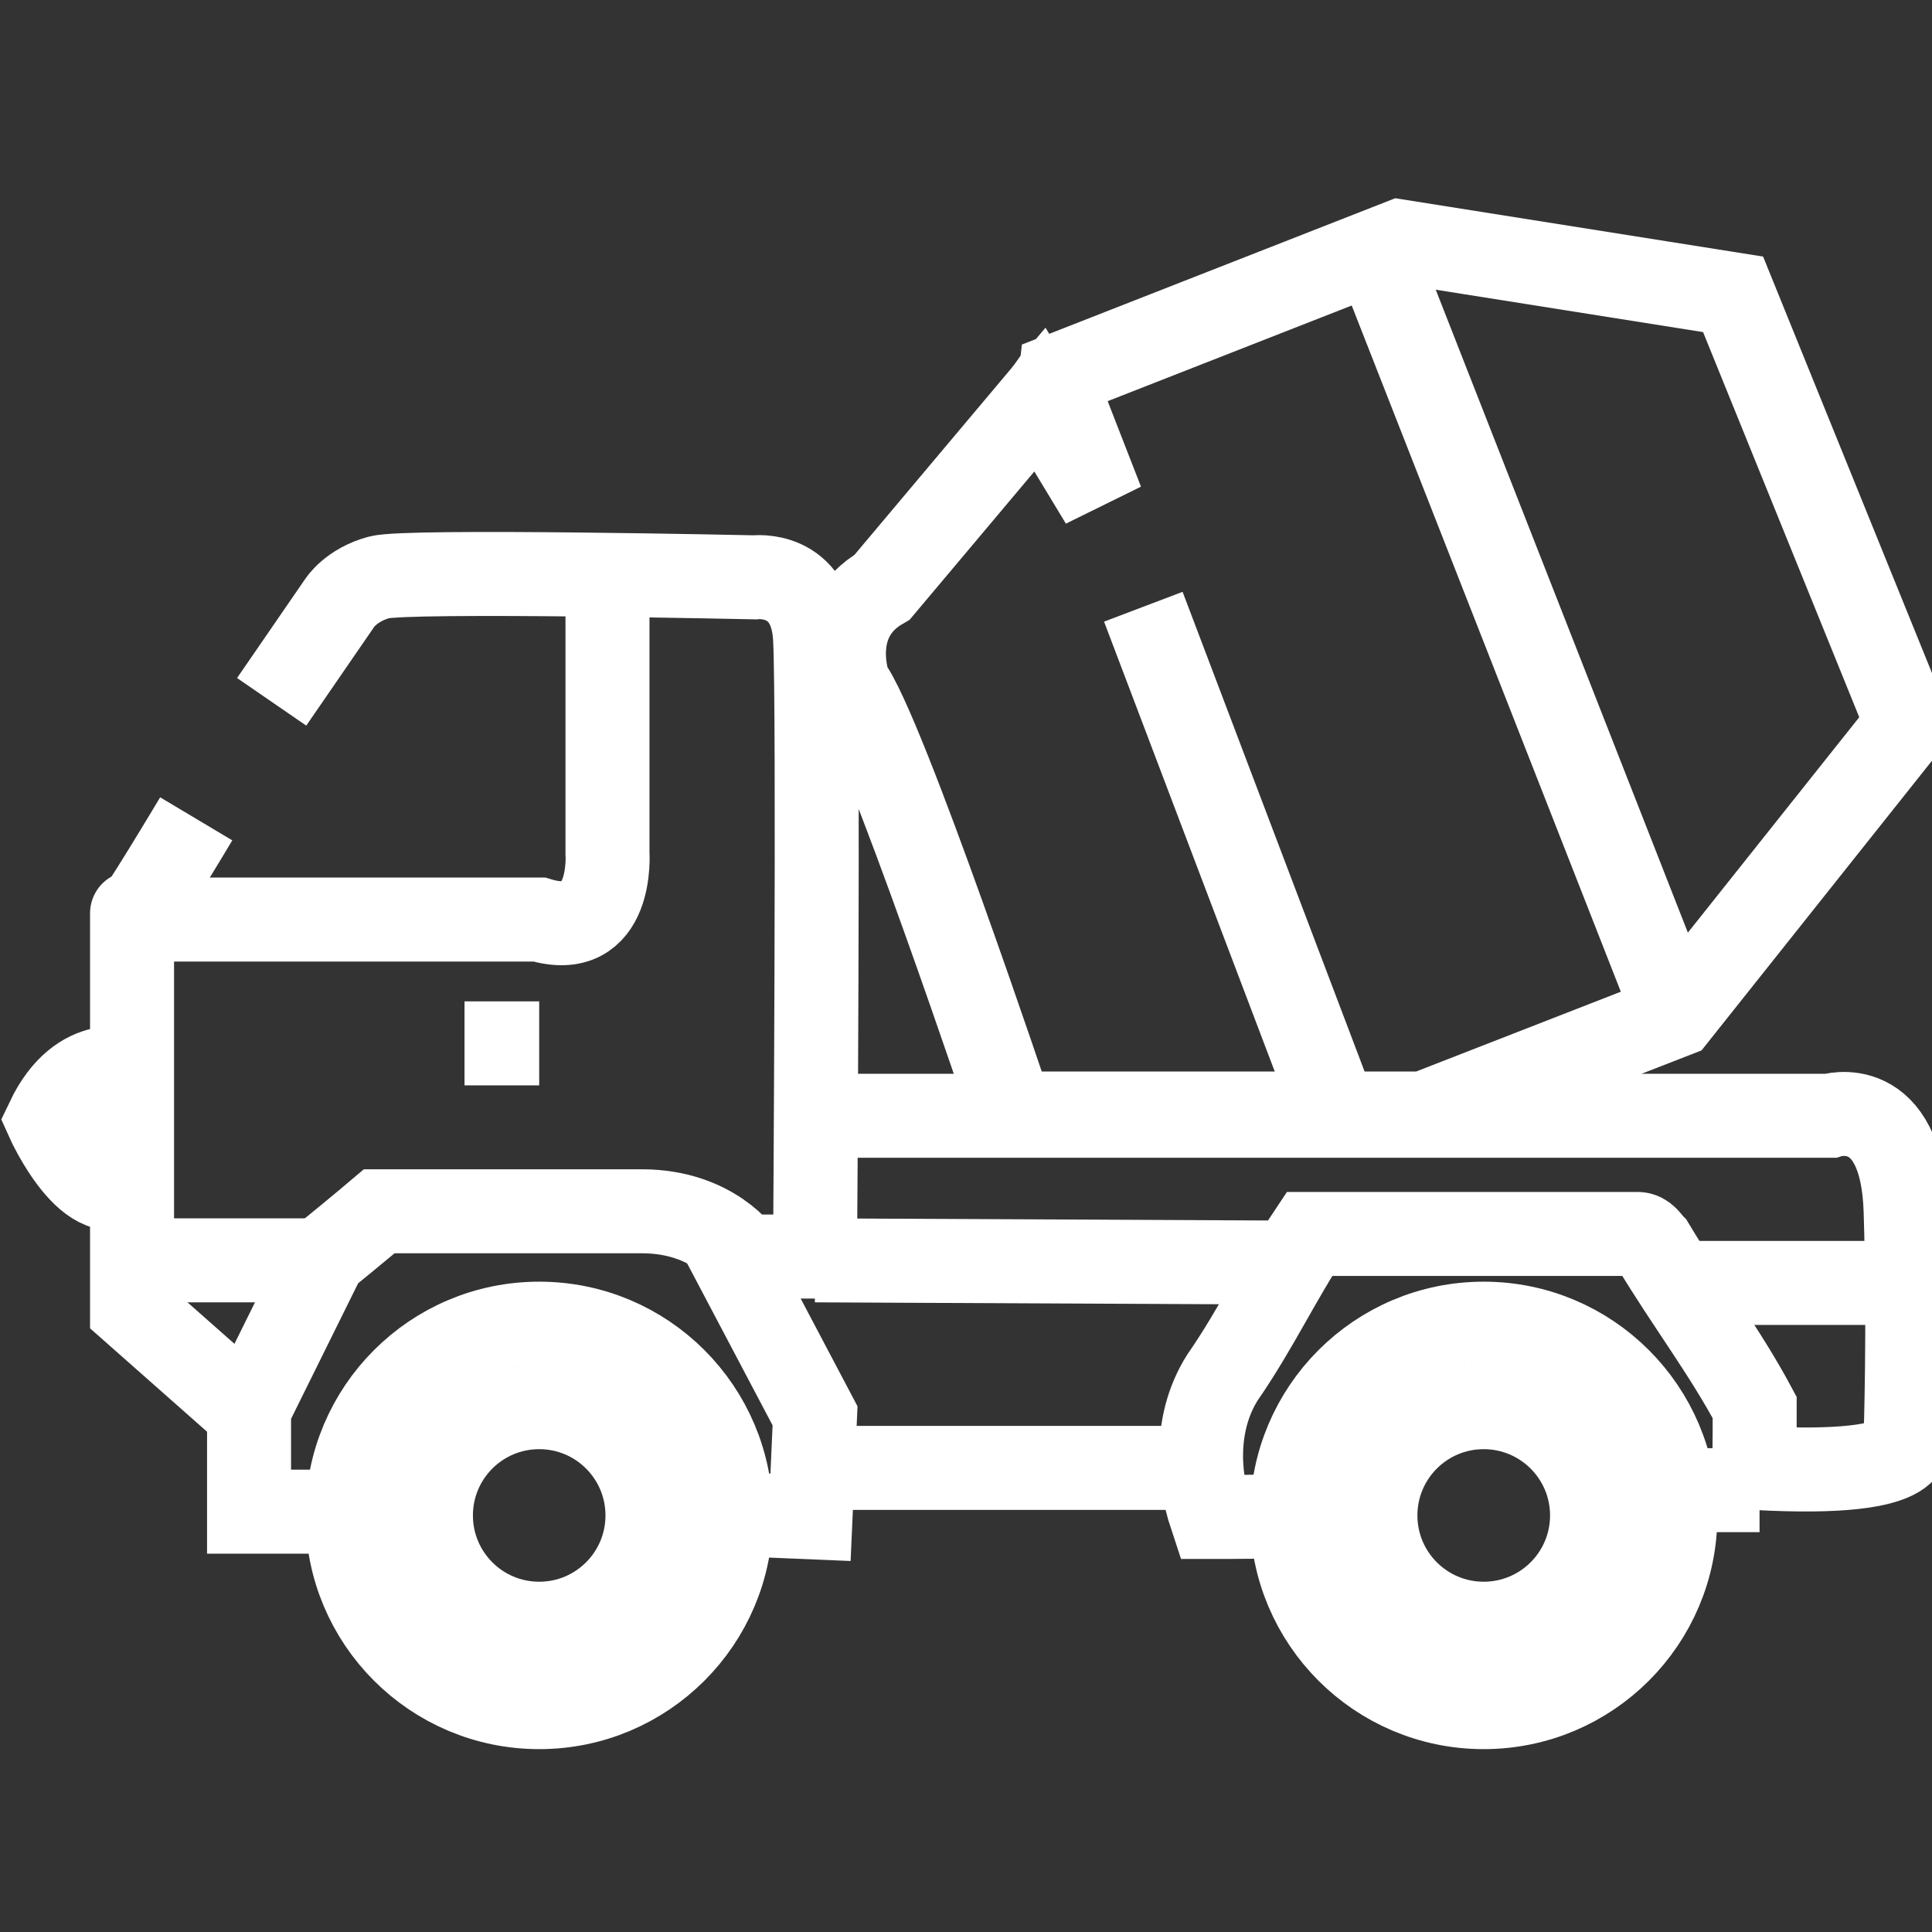 <svg width="23" height="23" viewBox="0 0 23 23" fill="none" xmlns="http://www.w3.org/2000/svg">
<rect x="0" y="0" width="23" height="23" fill="#333333" stroke="none"/>
<g clip-path="url(#clip0)">
<path d="M3.234 8.355L4.043 7.179C4.043 7.179 4.178 6.963 4.515 6.873C4.852 6.783 8.984 6.873 8.984 6.873C8.984 6.873 9.658 6.788 9.703 7.596C9.748 8.405 9.703 14.959 9.703 14.959H8.85C8.85 14.959 8.495 14.42 7.641 14.42C6.788 14.42 4.515 14.42 4.515 14.42C4.515 14.42 4.277 14.622 3.863 14.959L2.965 16.774V17.996H4.088" stroke="white" stroke-miterlimit="10"/>
<path d="M8.688 18.023L9.649 18.063L9.703 16.855L8.558 14.685" stroke="white" stroke-miterlimit="10"/>
<path d="M2.336 9.748C2.336 9.748 1.572 11.028 1.572 10.947C1.572 10.867 1.572 10.871 1.572 10.871V14.824V15.588L2.965 16.819" stroke="white" stroke-miterlimit="10"/>
<path d="M3.863 15.004H1.572" stroke="white" stroke-miterlimit="10"/>
<path d="M7.232 6.886V10.152C7.232 10.152 7.309 11.217 6.419 10.947H1.572" stroke="white" stroke-miterlimit="10"/>
<path d="M5.53 12.421H6.419" stroke="white" stroke-miterlimit="10"/>
<path d="M1.572 12.744C1.572 12.744 0.957 12.511 0.566 13.333C0.566 13.333 1.087 14.496 1.572 14.043" stroke="white" stroke-miterlimit="10"/>
<path d="M6.419 20.323C7.68 20.323 8.701 19.301 8.701 18.041C8.701 16.78 7.68 15.758 6.419 15.758C5.159 15.758 4.137 16.78 4.137 18.041C4.137 19.301 5.159 20.323 6.419 20.323Z" stroke="white" stroke-miterlimit="10"/>
<path d="M17.663 20.323C18.923 20.323 19.945 19.301 19.945 18.041C19.945 16.78 18.923 15.758 17.663 15.758C16.403 15.758 15.381 16.78 15.381 18.041C15.381 19.301 16.403 20.323 17.663 20.323Z" stroke="white" stroke-miterlimit="10"/>
<path d="M6.419 19.33C7.131 19.33 7.708 18.753 7.708 18.041C7.708 17.329 7.131 16.752 6.419 16.752C5.707 16.752 5.13 17.329 5.13 18.041C5.13 18.753 5.707 19.33 6.419 19.33Z" stroke="white" stroke-miterlimit="10"/>
<path d="M17.663 19.33C18.375 19.33 18.953 18.753 18.953 18.041C18.953 17.329 18.375 16.752 17.663 16.752C16.951 16.752 16.374 17.329 16.374 18.041C16.374 18.753 16.951 19.33 17.663 19.33Z" stroke="white" stroke-miterlimit="10"/>
<path d="M9.676 17.475H14.375" stroke="white" stroke-miterlimit="10"/>
<path d="M20.947 17.74C20.637 17.74 20.331 17.74 20.021 17.74" stroke="white" stroke-miterlimit="10"/>
<path d="M15.381 18.041C15.049 18.059 14.734 18.059 14.42 18.059C14.24 17.52 14.24 16.891 14.555 16.396C14.959 15.812 15.228 15.229 15.588 14.69C16.89 14.69 18.193 14.69 19.496 14.69C19.586 14.69 19.631 14.779 19.676 14.824C20.08 15.498 20.529 16.082 20.889 16.756C20.889 17.115 20.889 17.475 20.87 17.852" stroke="white" stroke-miterlimit="10"/>
<path d="M9.703 15.004L15.381 15.031" stroke="white" stroke-miterlimit="10"/>
<path d="M9.703 13.283H21.787C21.787 13.283 22.641 13.009 22.686 14.411C22.73 15.812 22.686 17.097 22.686 17.097C22.686 17.097 23.023 17.596 20.889 17.475" stroke="white" stroke-miterlimit="10"/>
<path d="M19.945 15.273H22.703" stroke="white" stroke-miterlimit="10"/>
<path d="M20.632 3.504L16.666 2.875L12.632 4.456C12.627 4.506 12.609 4.555 12.578 4.591L13.117 5.975L12.38 4.757L10.502 6.99C9.819 7.381 10.107 8.158 10.107 8.158C10.511 8.679 12.043 13.256 12.043 13.256H16.953L19.949 12.088L22.707 8.621L20.632 3.504Z" stroke="white" stroke-miterlimit="10"/>
<path d="M16.374 2.987L19.945 12.093" stroke="white" stroke-miterlimit="10"/>
<path d="M15.902 13.261L13.611 7.223" stroke="white" stroke-miterlimit="10"/>
<path d="M12.618 4.438L12.457 4.667" stroke="white" stroke-miterlimit="10"/>
</g>
<defs>
<clipPath id="clip0">
<rect width="23" height="23" fill="white"/>
</clipPath>
</defs>
</svg>
